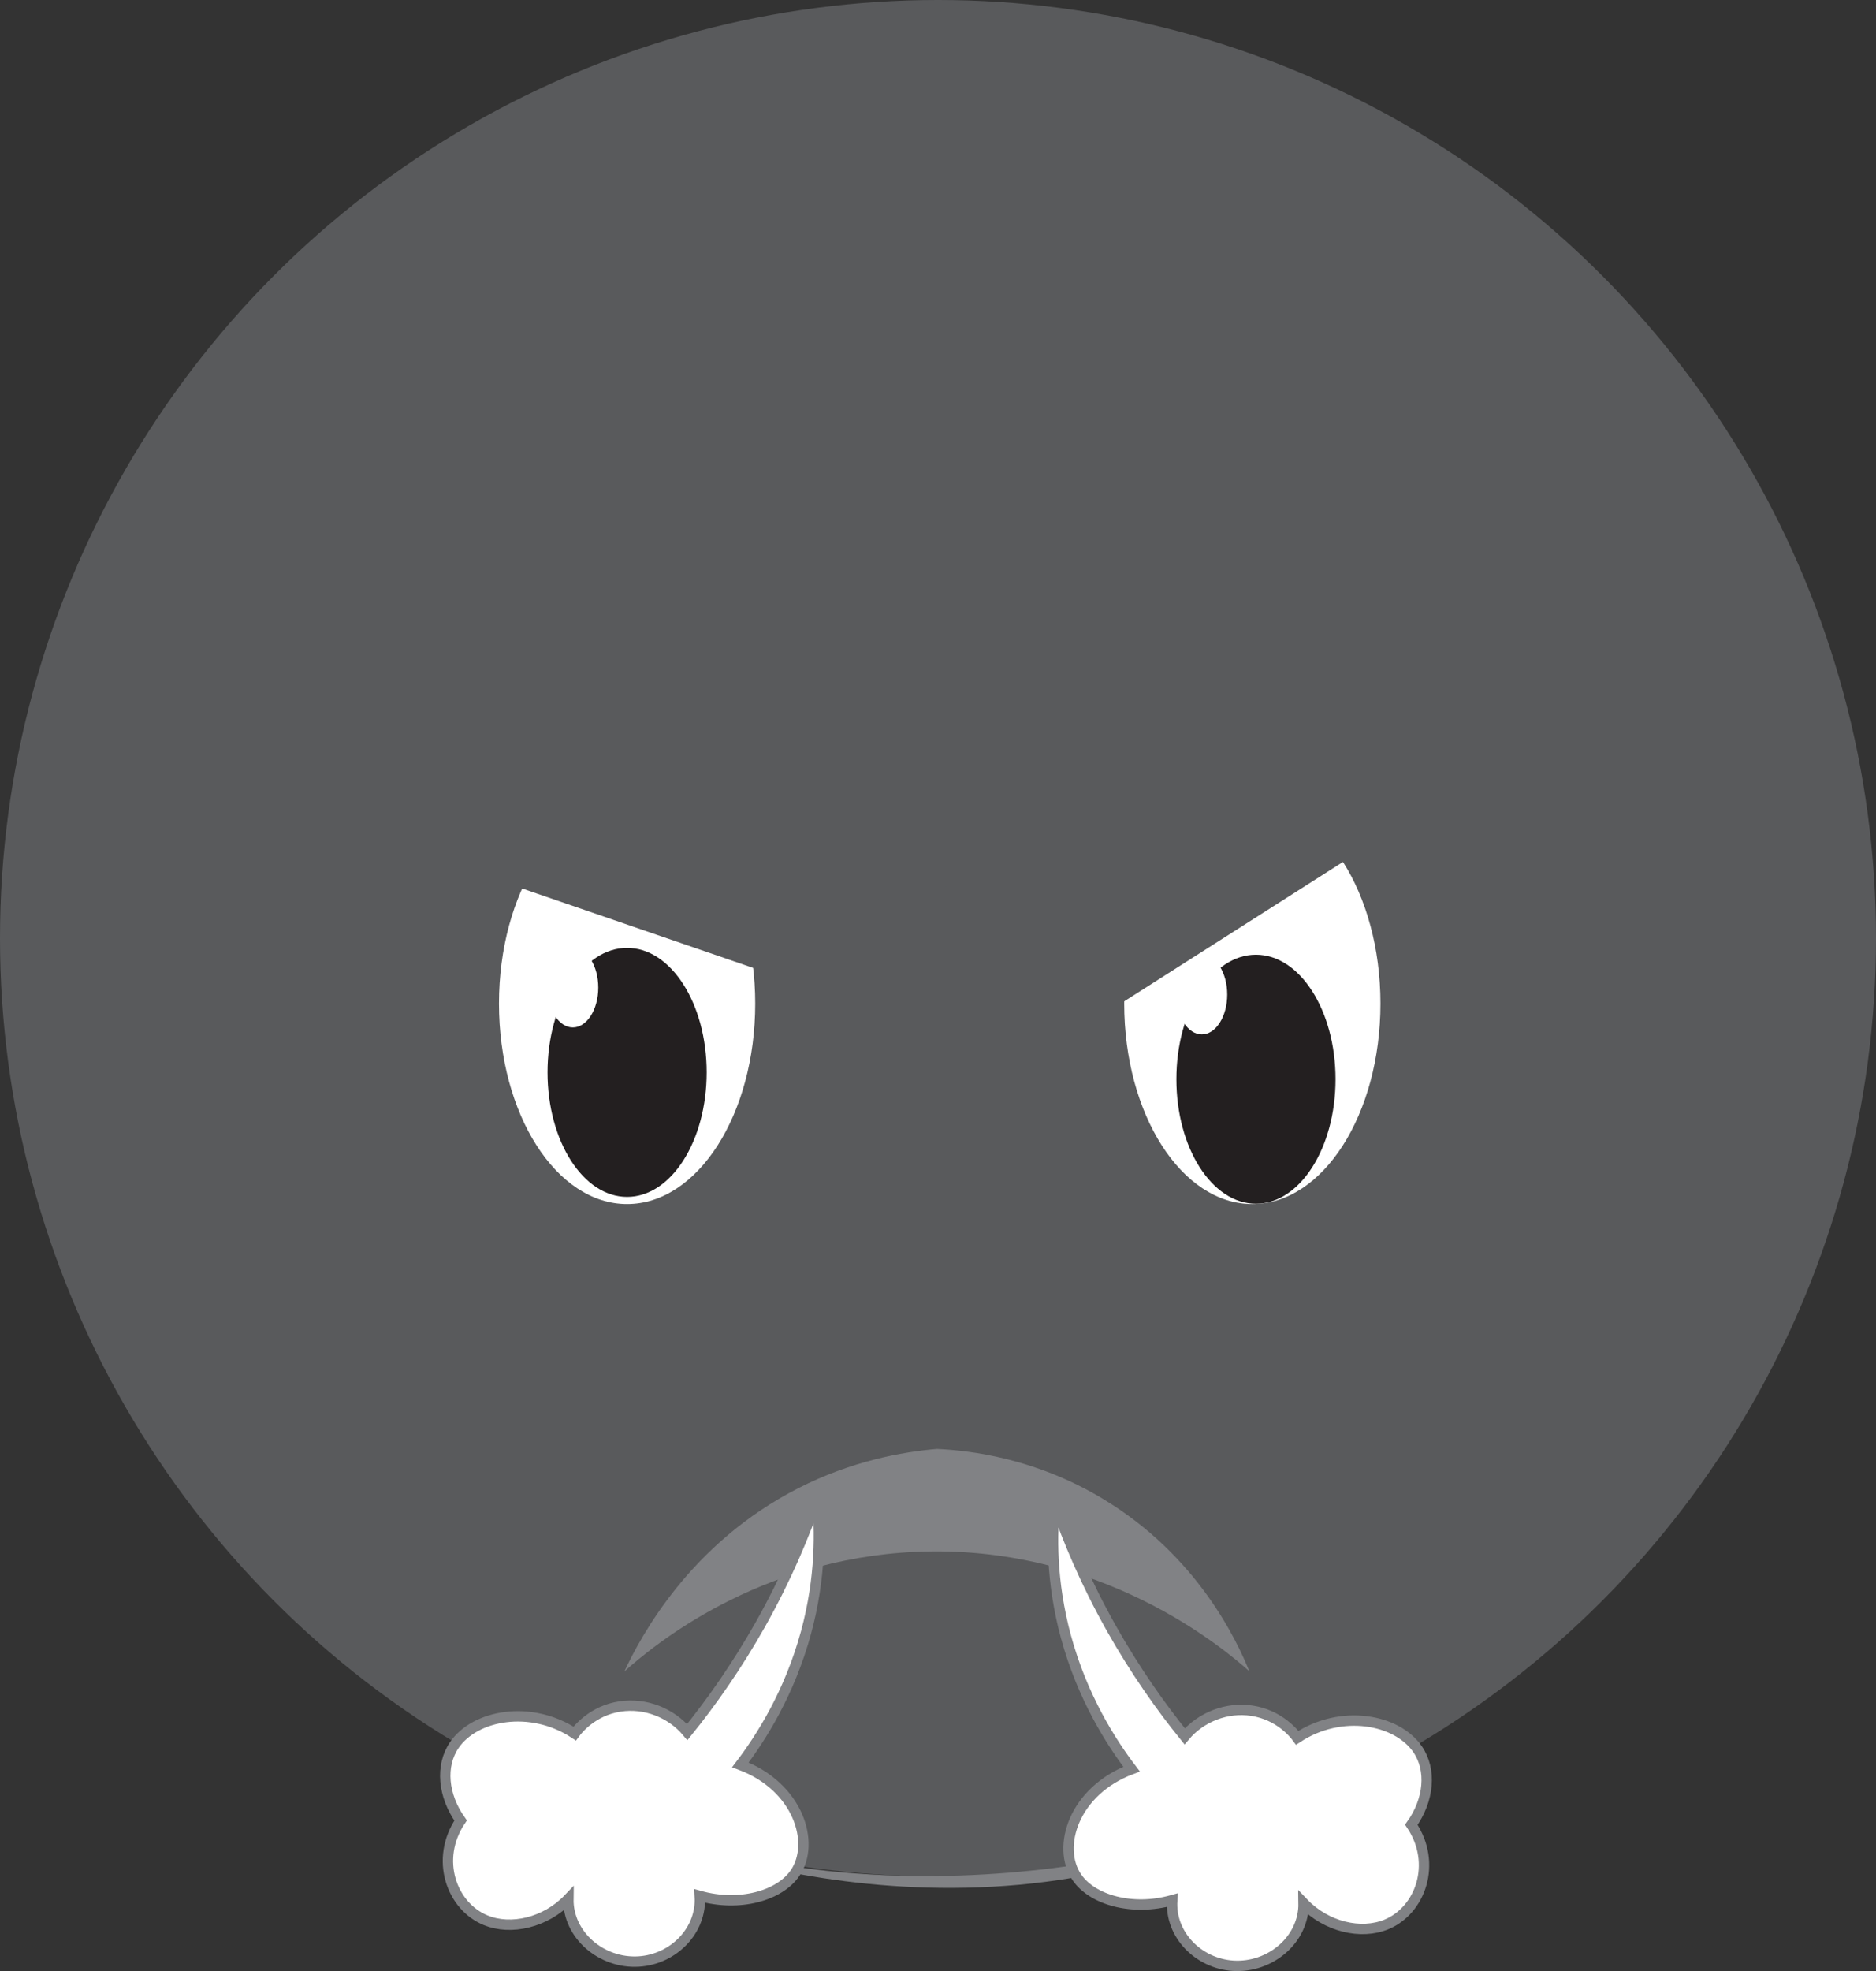 <?xml version="1.0" encoding="UTF-8"?>
<svg id="Layer_2" data-name="Layer 2" xmlns="http://www.w3.org/2000/svg" viewBox="0 0 180.84 189.97">
  <rect x="0" y="0" width="180.84" height="189.97" fill="#333333" stroke="none"/>
  <defs>
    <style>
      .cls-1, .cls-2 {
        fill: #fff;
      }

      .cls-3 {
        fill: #818285;
      }

      .cls-4 {
        fill: #231f20;
      }

      .cls-5 {
        fill: #595a5c;
      }

      .cls-2 {
        stroke: #818285;
        stroke-miterlimit: 10;
      }
    </style>
  </defs>
  <g id="faces-furioso">
    <g>
      <g>
        <circle class="cls-5" cx="90.42" cy="90.42" r="90.42"/>
        <path class="cls-3" d="M60.92,175.92s29.5,13.56,58.99,0c0,0-29.5,11-58.99,0Z"/>
      </g>
      <path class="cls-3" d="M120.46,161.09c-2.44-2.17-14.4-12.35-32.23-11.53-15.22,.7-25.2,8.98-28.05,11.53,1.58-3.37,6.34-12.35,16.78-17.67,5.18-2.64,10.03-3.49,13.35-3.78,3.24,.15,9.49,.89,15.99,4.8,9.16,5.5,12.95,13.72,14.14,16.65Z"/>
      <path class="cls-2" d="M78.75,144.42c-1.21,3.54-2.94,7.66-5.42,12.08-2.32,4.12-4.79,7.6-7.08,10.43-1.57-1.87-4.06-2.84-6.48-2.47-2.66,.4-4.1,2.24-4.37,2.61-4.26-2.81-9.62-1.79-11.6,1.1-1.38,2.01-1.1,4.9,.6,7.28-2.52,3.76-.86,8.27,2.41,9.61,2.45,1.01,5.79,.23,7.98-2.06-.06,3.5,3.2,6.26,6.78,6.04,3.37-.21,6.12-3.02,5.88-6.32,3.83,1.07,7.68,0,9.19-2.2,2-2.91,.3-8.35-5.27-10.43,1.98-2.6,4.74-6.92,6.33-12.77,1.44-5.32,1.37-9.88,1.05-12.91Z"/>
      <ellipse class="cls-1" cx="60.45" cy="96.72" rx="12.35" ry="19.32"/>
      <ellipse class="cls-4" cx="60.45" cy="103.35" rx="7.67" ry="12"/>
      <ellipse class="cls-1" cx="55.22" cy="95.18" rx="2.45" ry="3.84"/>
      <ellipse class="cls-1" cx="120.72" cy="96.72" rx="12.35" ry="19.32"/>
      <ellipse class="cls-4" cx="121.07" cy="104.01" rx="7.67" ry="12"/>
      <ellipse class="cls-1" cx="115.85" cy="95.85" rx="2.45" ry="3.84"/>
      <rect class="cls-5" x="47.92" y="70.14" width="37.82" height="20.57" transform="translate(29.77 -17.36) rotate(18.97)"/>
      <rect class="cls-5" x="92.67" y="71.97" width="37.82" height="20.57" transform="translate(-26.72 72.84) rotate(-32.5)"/>
      <path class="cls-2" d="M101.7,144.83c1.21,3.54,2.94,7.66,5.42,12.08,2.32,4.12,4.79,7.6,7.08,10.43,1.57-1.87,4.06-2.84,6.48-2.47,2.66,.4,4.1,2.24,4.37,2.61,4.26-2.81,9.62-1.79,11.6,1.1,1.38,2.01,1.1,4.9-.6,7.28,2.52,3.76,.86,8.27-2.41,9.61-2.45,1.01-5.79,.23-7.98-2.06,.06,3.5-3.2,6.26-6.78,6.04-3.37-.21-6.12-3.02-5.88-6.32-3.83,1.07-7.68,0-9.19-2.2-2-2.91-.3-8.35,5.27-10.43-1.98-2.6-4.74-6.92-6.33-12.77-1.44-5.32-1.37-9.88-1.05-12.91Z"/>
    </g>
  </g>
</svg>